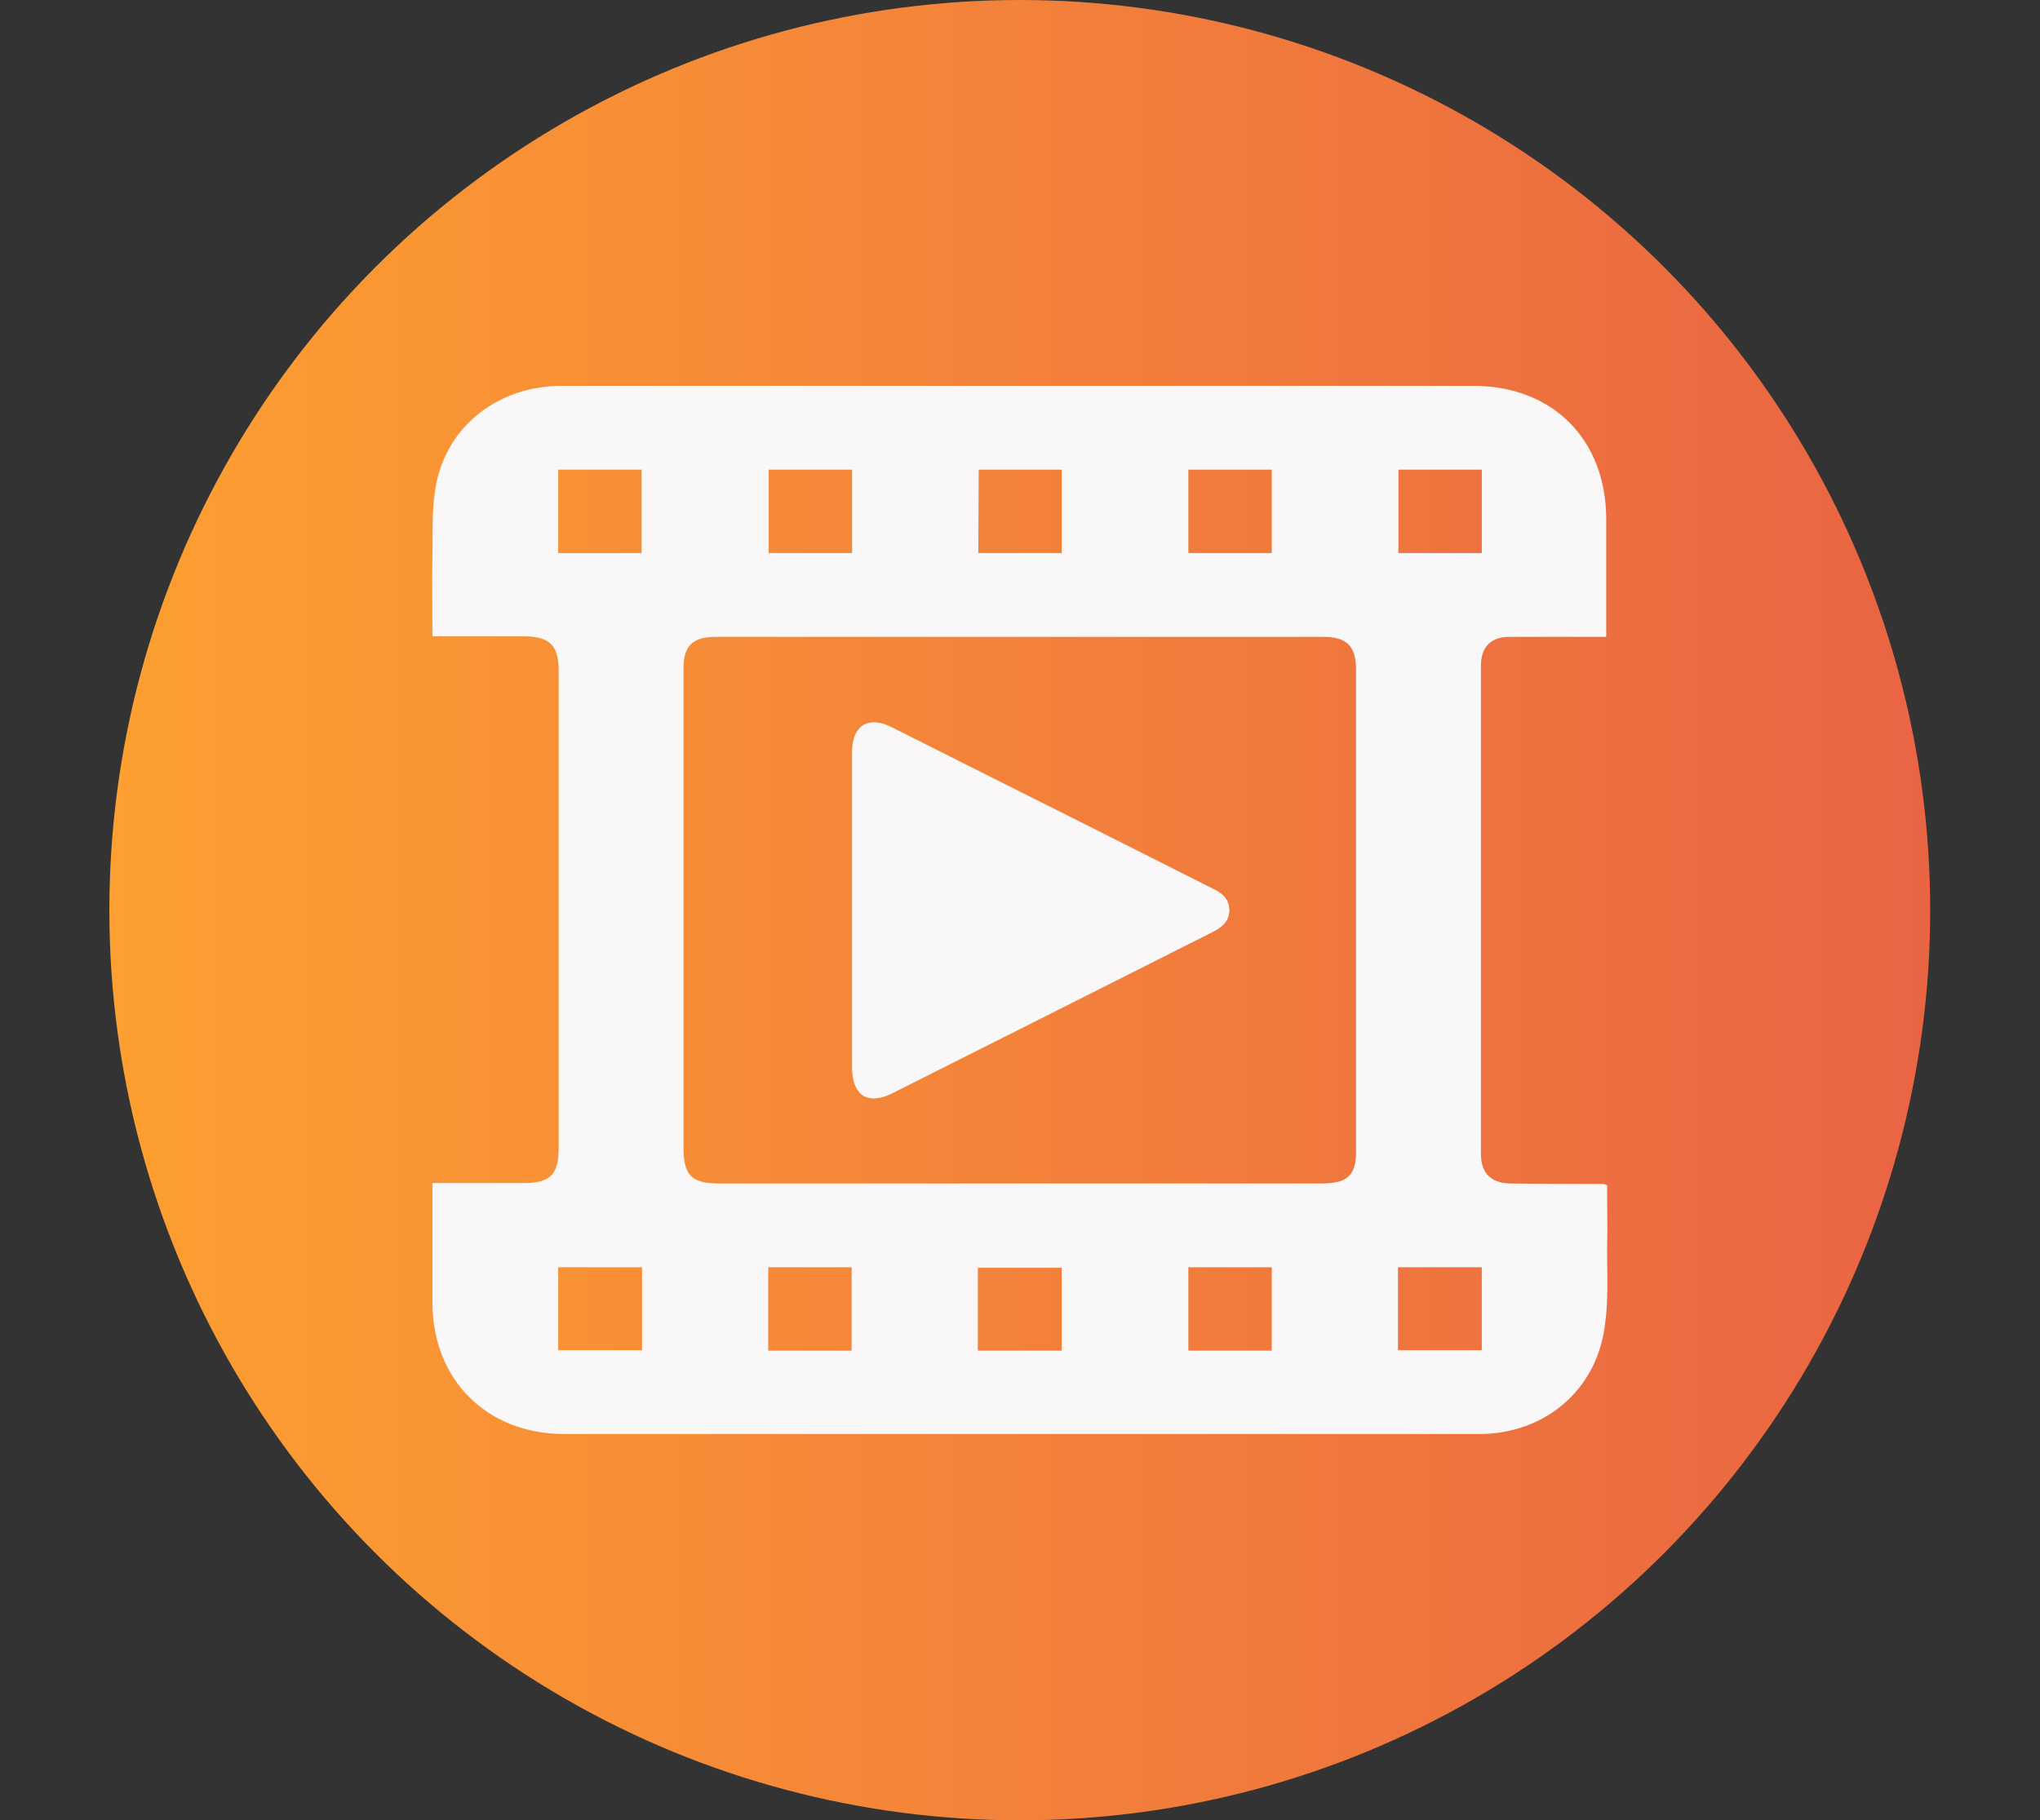 <?xml version="1.0" encoding="utf-8"?>
<!-- Generator: Adobe Illustrator 22.0.1, SVG Export Plug-In . SVG Version: 6.00 Build 0)  -->
<svg version="1.1" xmlns="http://www.w3.org/2000/svg" xmlns:xlink="http://www.w3.org/1999/xlink" x="0px" y="0px"
	 viewBox="0 0 447.7 399.6" style="enable-background:new 0 0 447.7 399.6;" xml:space="preserve">
<rect x="0" y="0" width="447.7" height="399.6" fill="#333333" stroke="none"/>
<style type="text/css">
	.st0{fill:url(#SVGID_1_);}
	.st1{fill:#F9F7F7;}
</style>
<g id="Layer_3">
	<linearGradient id="SVGID_1_" gradientUnits="userSpaceOnUse" x1="24.025" y1="199.81" x2="423.645" y2="199.81">
		<stop  offset="0" style="stop-color:#FD9F31"/>
		<stop  offset="1" style="stop-color:#E96443"/>
	</linearGradient>
	<circle class="st0" cx="223.8" cy="199.8" r="199.8"/>
</g>
<g id="Layer_1">
	<title>Asset 7</title>
	<g>
		<polygon class="st1" points="140.9,296.4 122.5,296.4 122.5,296.4 140.9,296.4 140.9,278.2 		"/>
		<path class="st1" d="M266.2,195.1c-23.5-11.9-47-23.7-70.6-35.5c-5-2.5-8.5-0.3-8.5,5.4c0,0,0,0,0,0c0-5.6,3.5-7.9,8.5-5.4
			C219.2,171.4,242.7,183.3,266.2,195.1c2,1,3.5,2.4,3.5,4.8c0,0,0,0,0,0C269.8,197.5,268.3,196.1,266.2,195.1z"/>
		<rect x="233" y="103.1" class="st1" width="0" height="18.3"/>
		<polygon class="st1" points="233,278.2 233,296.5 233,296.5 		"/>
		<rect x="187" y="103.1" class="st1" width="0" height="18.3"/>
		<path class="st1" d="M290.4,139.8c5.3,0,7.3,2,7.3,7.3c0,0,0,0,0,0C297.7,141.8,295.7,139.8,290.4,139.8l-133.3,0
			c-1.5,0-2.8,0.2-3.8,0.6c1-0.4,2.3-0.6,3.8-0.6H290.4z"/>
		<polygon class="st1" points="279.1,278.2 279.1,296.4 279.1,296.4 		"/>
		<path class="st1" d="M297.7,252.1c0,4-0.9,6.1-3.3,7.1C296.8,258.3,297.7,256.2,297.7,252.1L297.7,252.1
			C297.7,252.1,297.7,252.1,297.7,252.1z"/>
		<polygon class="st1" points="186.9,296.5 168.6,296.5 168.6,296.5 186.9,296.5 186.9,278.2 		"/>
		<polygon class="st1" points="325.2,278.2 325.2,296.4 325.3,296.4 		"/>
		<polygon class="st1" points="279.1,103.1 279.1,103.1 279.1,121.4 		"/>
		<polygon class="st1" points="214.7,103.1 214.7,121.4 214.8,103.1 		"/>
		<polygon class="st1" points="168.7,103.1 168.7,121.4 168.7,103.1 		"/>
		<path class="st1" d="M269.7,199.9c0,2.4-1.6,3.7-3.7,4.7c-23.3,11.8-46.7,23.5-70.1,35.3c-5.5,2.8-8.9,0.6-8.9-5.6c0,0,0,0,0,0
			c0-11.5,0-23,0-34.5c0,0,0,0,0,0c0-11.6,0-23.2,0-34.8c0,0,0,0,0,0c0-5.6,3.5-7.9,8.5-5.4c23.5,11.8,47.1,23.7,70.6,35.5
			C268.3,196.1,269.8,197.5,269.7,199.9C269.7,199.9,269.7,199.9,269.7,199.9C269.7,199.9,269.7,199.9,269.7,199.9z"/>
		<path class="st1" d="M266.2,195.1c-23.5-11.8-47.1-23.7-70.6-35.5c-5-2.5-8.5-0.3-8.5,5.4c0,11.6,0,23.2,0,34.8c0,0,0,0,0,0
			c0,11.5,0,23,0,34.5c0,6.2,3.4,8.4,8.9,5.6c23.3-11.8,46.7-23.5,70.1-35.3c2-1,3.6-2.3,3.7-4.7
			C269.8,197.5,268.3,196.1,266.2,195.1z"/>
		<path class="st1" d="M158,259.8c-6.3,0-8-1.7-8-8c0-35,0-70.1,0-105.1c0-3.3,1-5.4,3.2-6.3c-2.2,0.9-3.2,3-3.2,6.3
			c0,35,0,70.1,0,105.1C150,258.2,151.7,259.8,158,259.8l131.9,0c1.9,0,3.3-0.2,4.4-0.6c-1.1,0.4-2.6,0.6-4.4,0.6H158z"/>
		<path class="st1" d="M266.1,204.6c-23.4,11.8-46.7,23.5-70.1,35.3c-5.5,2.8-8.9,0.6-8.9-5.6c0,0,0,0,0,0c0,6.2,3.5,8.4,8.9,5.6
			C219.4,228.2,242.7,216.4,266.1,204.6c2-1,3.6-2.3,3.7-4.7c0,0,0,0,0,0C269.7,202.2,268.1,203.6,266.1,204.6z"/>
		<path class="st1" d="M352.7,274.7c0.1-4.9,0-9.7,0-14.5c-0.5-0.2-0.7-0.3-0.8-0.3c-6.7,0-13.4,0-20.2-0.1c-4.4,0-6.7-2.2-6.7-6.5
			c0-35.7,0-71.4,0-107.1c0-4.2,2.2-6.4,6.3-6.4c6,0,12.1,0,18.1,0h3.1V114c0-17.5-11.7-29.3-29.2-29.3H203.4c-26.7,0-53.4,0-80.1,0
			c-13.6,0-24.8,8.4-27.5,21.2c-1.1,5.2-0.8,10.7-0.9,16c-0.1,5.8,0,11.7,0,17.8c6.9,0,13.5,0,20.1,0c5.6,0,7.6,1.9,7.6,7.6v104.8
			c0,5.7-1.9,7.6-7.5,7.6H94.9c0,9.1,0,17.8,0,26.4c0.1,16.9,12,28.7,29,28.7c33.8,0,67.6,0,101.4,0c33.1,0,66.2,0,99.3,0
			c14.4,0,25.8-9.6,27.6-23.8C353,285.7,352.7,280.2,352.7,274.7z M306.9,103.1h18.3v18.3h-18.3V103.1z M260.8,103.1h18.3h0v18.3
			h-18.3V103.1z M214.7,103.1L214.7,103.1H233h0v18.3h0h-18.3V103.1z M168.7,103.1L168.7,103.1H187h0v18.3h0h-18.3V103.1z
			 M122.5,121.4v-18.3h18.3v18.3H122.5z M122.5,296.4L122.5,296.4v-18.2h18.4l0,18.2H122.5z M168.6,296.5L168.6,296.5v-18.3h18.3
			l0,18.3H168.6z M233,296.5h-18.4v0v-18.2H233V296.5L233,296.5L233,296.5z M279.1,296.5h-18.3v0v-18.3h18.3V296.5L279.1,296.5
			L279.1,296.5z M294.4,259.2c-1.1,0.4-2.6,0.6-4.4,0.6H158c-6.3,0-8-1.7-8-8c0-35,0-70.1,0-105.1c0-3.4,1-5.4,3.2-6.3
			c1-0.4,2.3-0.6,3.8-0.6h133.3c5.3,0,7.3,2,7.3,7.3c0,0,0,0,0,0v0c0,35,0,70.1,0,105.1l0,0C297.7,256.2,296.8,258.3,294.4,259.2z
			 M325.2,296.4h-18.4v0v-18.2h18.4V296.4L325.2,296.4L325.2,296.4z"/>
		<rect x="306.8" y="296.4" class="st1" width="18.4" height="0"/>
		<rect x="214.6" y="296.5" class="st1" width="18.4" height="0"/>
		<rect x="260.7" y="296.4" class="st1" width="18.3" height="0"/>
		<path class="st1" d="M297.7,252.1c0-35,0-70.1,0-105.1v0C297.7,182.1,297.7,217.1,297.7,252.1L297.7,252.1z"/>
	</g>
</g>
</svg>
